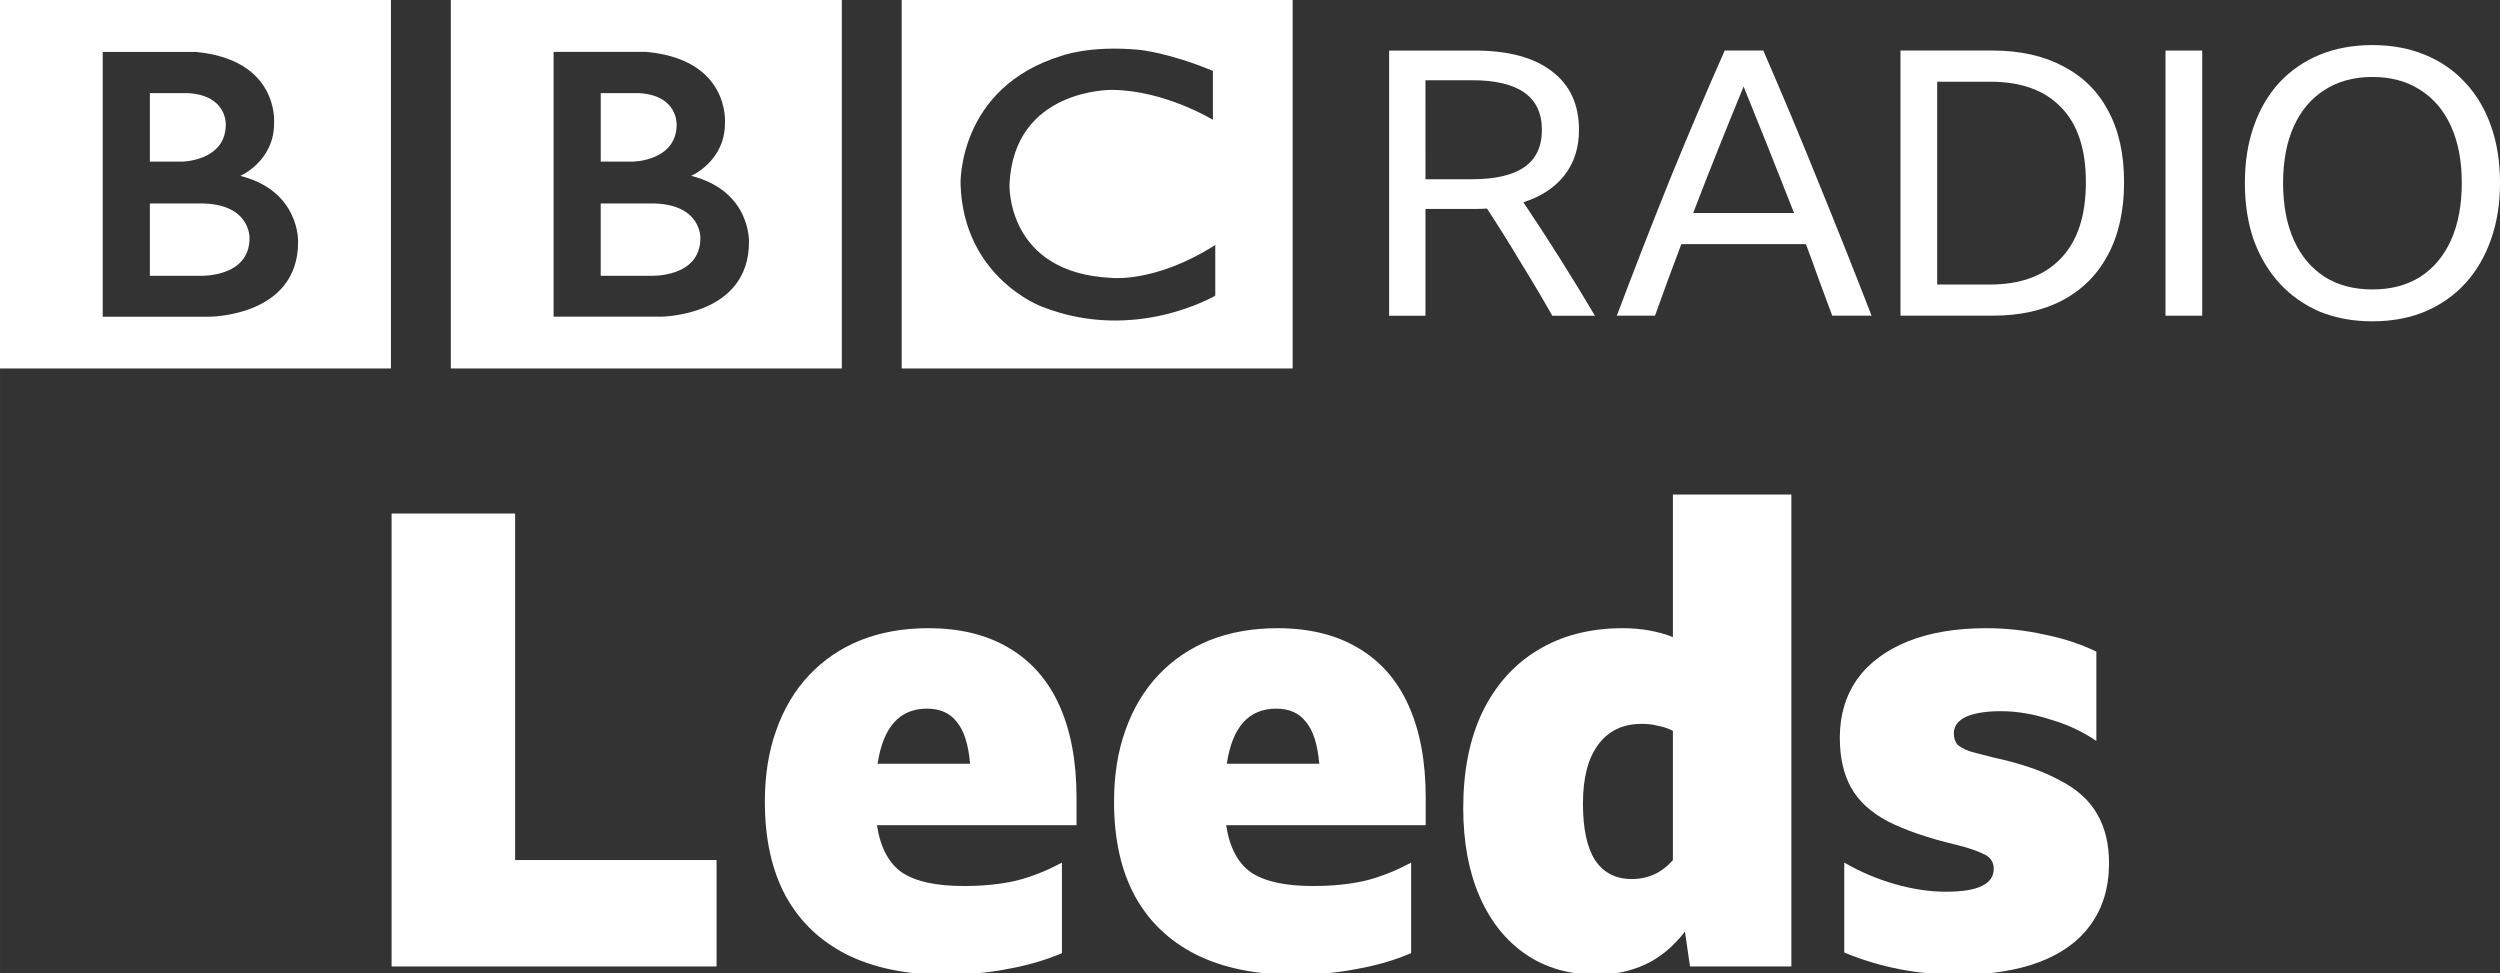 <svg width="1e3" height="389.33" version="1.1" viewBox="0 0 264.58 103.01" xmlns="http://www.w3.org/2000/svg">
 <rect x="0" y="0" width="264.58" height="103.01" fill="#333333" stroke="none"/>
 <g transform="translate(-28.549 -215.86)" fill="#fff">
  <path d="m102.67 241.06c0 4.237-5.273 3.986-5.273 3.986h-5.273v-7.656h5.273c5.426-.037 5.273 3.671 5.273 3.671m-10.545-15.347h4.018c4.172.221 4.015 3.327 4.015 3.327 0 3.86-4.613 3.923-4.613 3.923h-3.419zm9.57 8.755s3.609-1.538 3.577-5.617c0 0 .549-6.685-8.308-7.5h-9.828v28.025h11.265s9.413.028 9.413-7.907c-0 0 .223-5.4-6.119-7m-25.435-18.609h41.378v38.993h-41.378zm-21.306 25.2c0 4.237-5.273 3.986-5.273 3.986h-5.273v-7.656h5.273c5.427-.037 5.273 3.671 5.273 3.671m-10.546-15.347h4.019c4.172.221 4.014 3.327 4.014 3.327 0 3.86-4.613 3.923-4.613 3.923h-3.42zm9.571 8.755s3.61-1.538 3.577-5.617c0 0 .549-6.685-8.309-7.5h-9.829v28.025h11.266s9.413.028 9.413-7.907c0 0 .222-5.4-6.119-7m-25.435-18.609h41.378v38.993h-41.378zm128.37 7.5v5.178s-5.054-3.106-10.639-3.168c0 0-10.42-.205-10.889 9.988 0 0-.376 9.373 10.764 9.907 0 0 4.674.563 11.015-3.481v5.362s-8.506 5.054-18.359 1.161c0 0-8.283-3.025-8.599-12.95 0 0-.344-10.209 10.703-13.597 0 0 2.95-1.129 8.251-.627 0-0 3.169.313 7.753 2.228m-32.937 31.492h41.378v-38.993h-41.378z" stroke-width=".137"/>
  <path d="m179.41 237.97v11.302h-3.846v-28.06h9.065q5.337 0 8.163 2.198 2.865 2.158 2.865 6.201 0 2.825-1.53 4.788t-4.356 2.865q3.924 5.847 7.574 12.009h-4.513q-1.648-2.904-3.375-5.69-1.688-2.826-3.532-5.651-0.628 0.042-1.334 0.042zm0-3.14h4.905q3.728 0 5.573-1.295 1.844-1.295 1.844-3.924 0-5.259-7.378-5.259h-4.945z"/>
  <path d="m222.46 249.27q-0.706-1.923-1.413-3.807-0.667-1.884-1.373-3.767h-13.186q-1.413 3.728-2.786 7.574h-4.042q2.786-7.378 5.612-14.403 2.865-7.025 5.808-13.657h4.081q3.061 7.025 5.887 14.049 2.865 7.025 5.573 14.01zm-14.717-10.871h10.674q-1.334-3.414-2.669-6.75t-2.669-6.632q-1.374 3.336-2.708 6.671-1.334 3.336-2.629 6.711z"/>
  <path d="m229.68 221.21h9.772q4.317 0 7.417 1.648 3.139 1.609 4.788 4.709 1.688 3.1 1.688 7.574t-1.688 7.653q-1.648 3.14-4.788 4.827-3.1 1.648-7.456 1.648h-9.733zm9.458 24.763q4.866 0 7.496-2.747 2.669-2.747 2.669-8.084 0-5.259-2.629-7.927-2.59-2.708-7.496-2.708h-5.612v21.467z"/>
  <path d="m257.73 221.21h3.885v28.06h-3.885z"/>
  <path d="m279.63 220.63q3.061 0 5.533 1.02 2.512 1.02 4.278 2.943 1.805 1.923 2.747 4.631 0.942 2.669 0.942 6.004 0 3.336-0.981 6.044-0.942 2.669-2.708 4.592-1.766 1.923-4.278 2.982-2.472 1.02-5.533 1.02t-5.573-1.02q-2.472-1.06-4.238-2.982t-2.747-4.592q-0.942-2.708-0.942-6.044 0-3.336 0.942-6.004 0.942-2.708 2.708-4.631 1.805-1.923 4.278-2.943 2.512-1.02 5.573-1.02zm0 25.862q2.943 0 5.062-1.334 2.119-1.374 3.257-3.885 1.138-2.551 1.138-6.044 0-3.493-1.138-6.004t-3.257-3.846q-2.119-1.374-5.062-1.374t-5.062 1.374q-2.119 1.334-3.257 3.846t-1.138 6.004q0 3.493 1.138 6.044 1.138 2.512 3.257 3.885 2.119 1.334 5.062 1.334z"/>
  <g transform="matrix(1.676 0 0 1.676 -741.26 -810.14)" aria-label="Leeds">
   <path d="m484.04 644.6h7.8v21.88h12.72v6.72h-20.52z"/>
   <path d="m526.37 672.36q-1.6.68-3.44 1-1.8.36-3.96.36-3.64 0-6.2-1.28-2.52-1.28-3.84-3.68-1.32-2.44-1.32-5.96 0-2.52.72-4.52.72-2.04 2.08-3.48 1.36-1.44 3.24-2.2 1.92-.76 4.28-.76 3 0 5.08 1.24 2.12 1.24 3.2 3.64 1.08 2.4 1.08 5.8v1.76h-12.6q.32 2.12 1.6 3 1.28.84 3.88.84 1.8 0 3.24-.32 1.48-.36 2.96-1.16zm-8.52-15.44q-2.6 0-3.12 3.48h5.84q-.16-1.84-.84-2.64-.64-.84-1.88-.84z"/>
   <path d="m548.42 672.36q-1.6.68-3.44 1-1.8.36-3.96.36-3.64 0-6.2-1.28-2.52-1.28-3.84-3.68-1.32-2.44-1.32-5.96 0-2.52.72-4.52.72-2.04 2.08-3.48t3.24-2.2q1.92-.76 4.28-.76 3 0 5.08 1.24 2.12 1.24 3.2 3.64t1.08 5.8v1.76h-12.6q.32 2.12 1.6 3 1.28.84 3.88.84 1.8 0 3.24-.32 1.48-.36 2.96-1.16zm-8.52-15.44q-2.6 0-3.12 3.48h5.84q-.16-1.84-.84-2.64-.64-.84-1.88-.84z"/>
   <path d="m566.03 673.2-.32-2.2q-1.12 1.44-2.52 2.08-1.4.64-3.04.64-2.6 0-4.48-1.28t-2.92-3.64q-1.04-2.4-1.04-5.6 0-3.52 1.2-6.04 1.24-2.56 3.48-3.92 2.28-1.4 5.4-1.4 1.72 0 3.16.56v-9h7.48v29.8zm-6.76-10.28q0 2.36.76 3.56.8 1.2 2.32 1.2 1.56 0 2.6-1.2v-8.16q-.48-.24-.96-.32-.44-.12-1-.12-1.8 0-2.76 1.32-.96 1.28-.96 3.72z"/>
   <path d="m582.97 673.72q-3.84 0-7.2-1.4v-5.68q1.52.88 3.2 1.36t3.2.48q1.56 0 2.28-.36.76-.36.76-1.08 0-.68-.68-.96-.68-.32-1.68-.56-2.68-.64-4.32-1.48-1.6-.84-2.32-2.12t-.72-3.16q0-2.12 1.08-3.68 1.12-1.56 3.2-2.4t4.96-.84q1.88 0 3.68.4 1.8.36 3.28 1.08v5.64q-1.28-.88-2.92-1.36-1.6-.52-3.12-.52-1.4 0-2.2.36-.76.36-.76 1.04 0 .4.2.68.24.24.76.44.56.16 1.52.4 2.6.56 4.2 1.44 1.64.84 2.36 2.12.76 1.28.76 3.12 0 2.28-1.16 3.88-1.12 1.56-3.24 2.36t-5.12.8z"/>
  </g>
 </g>
</svg>
